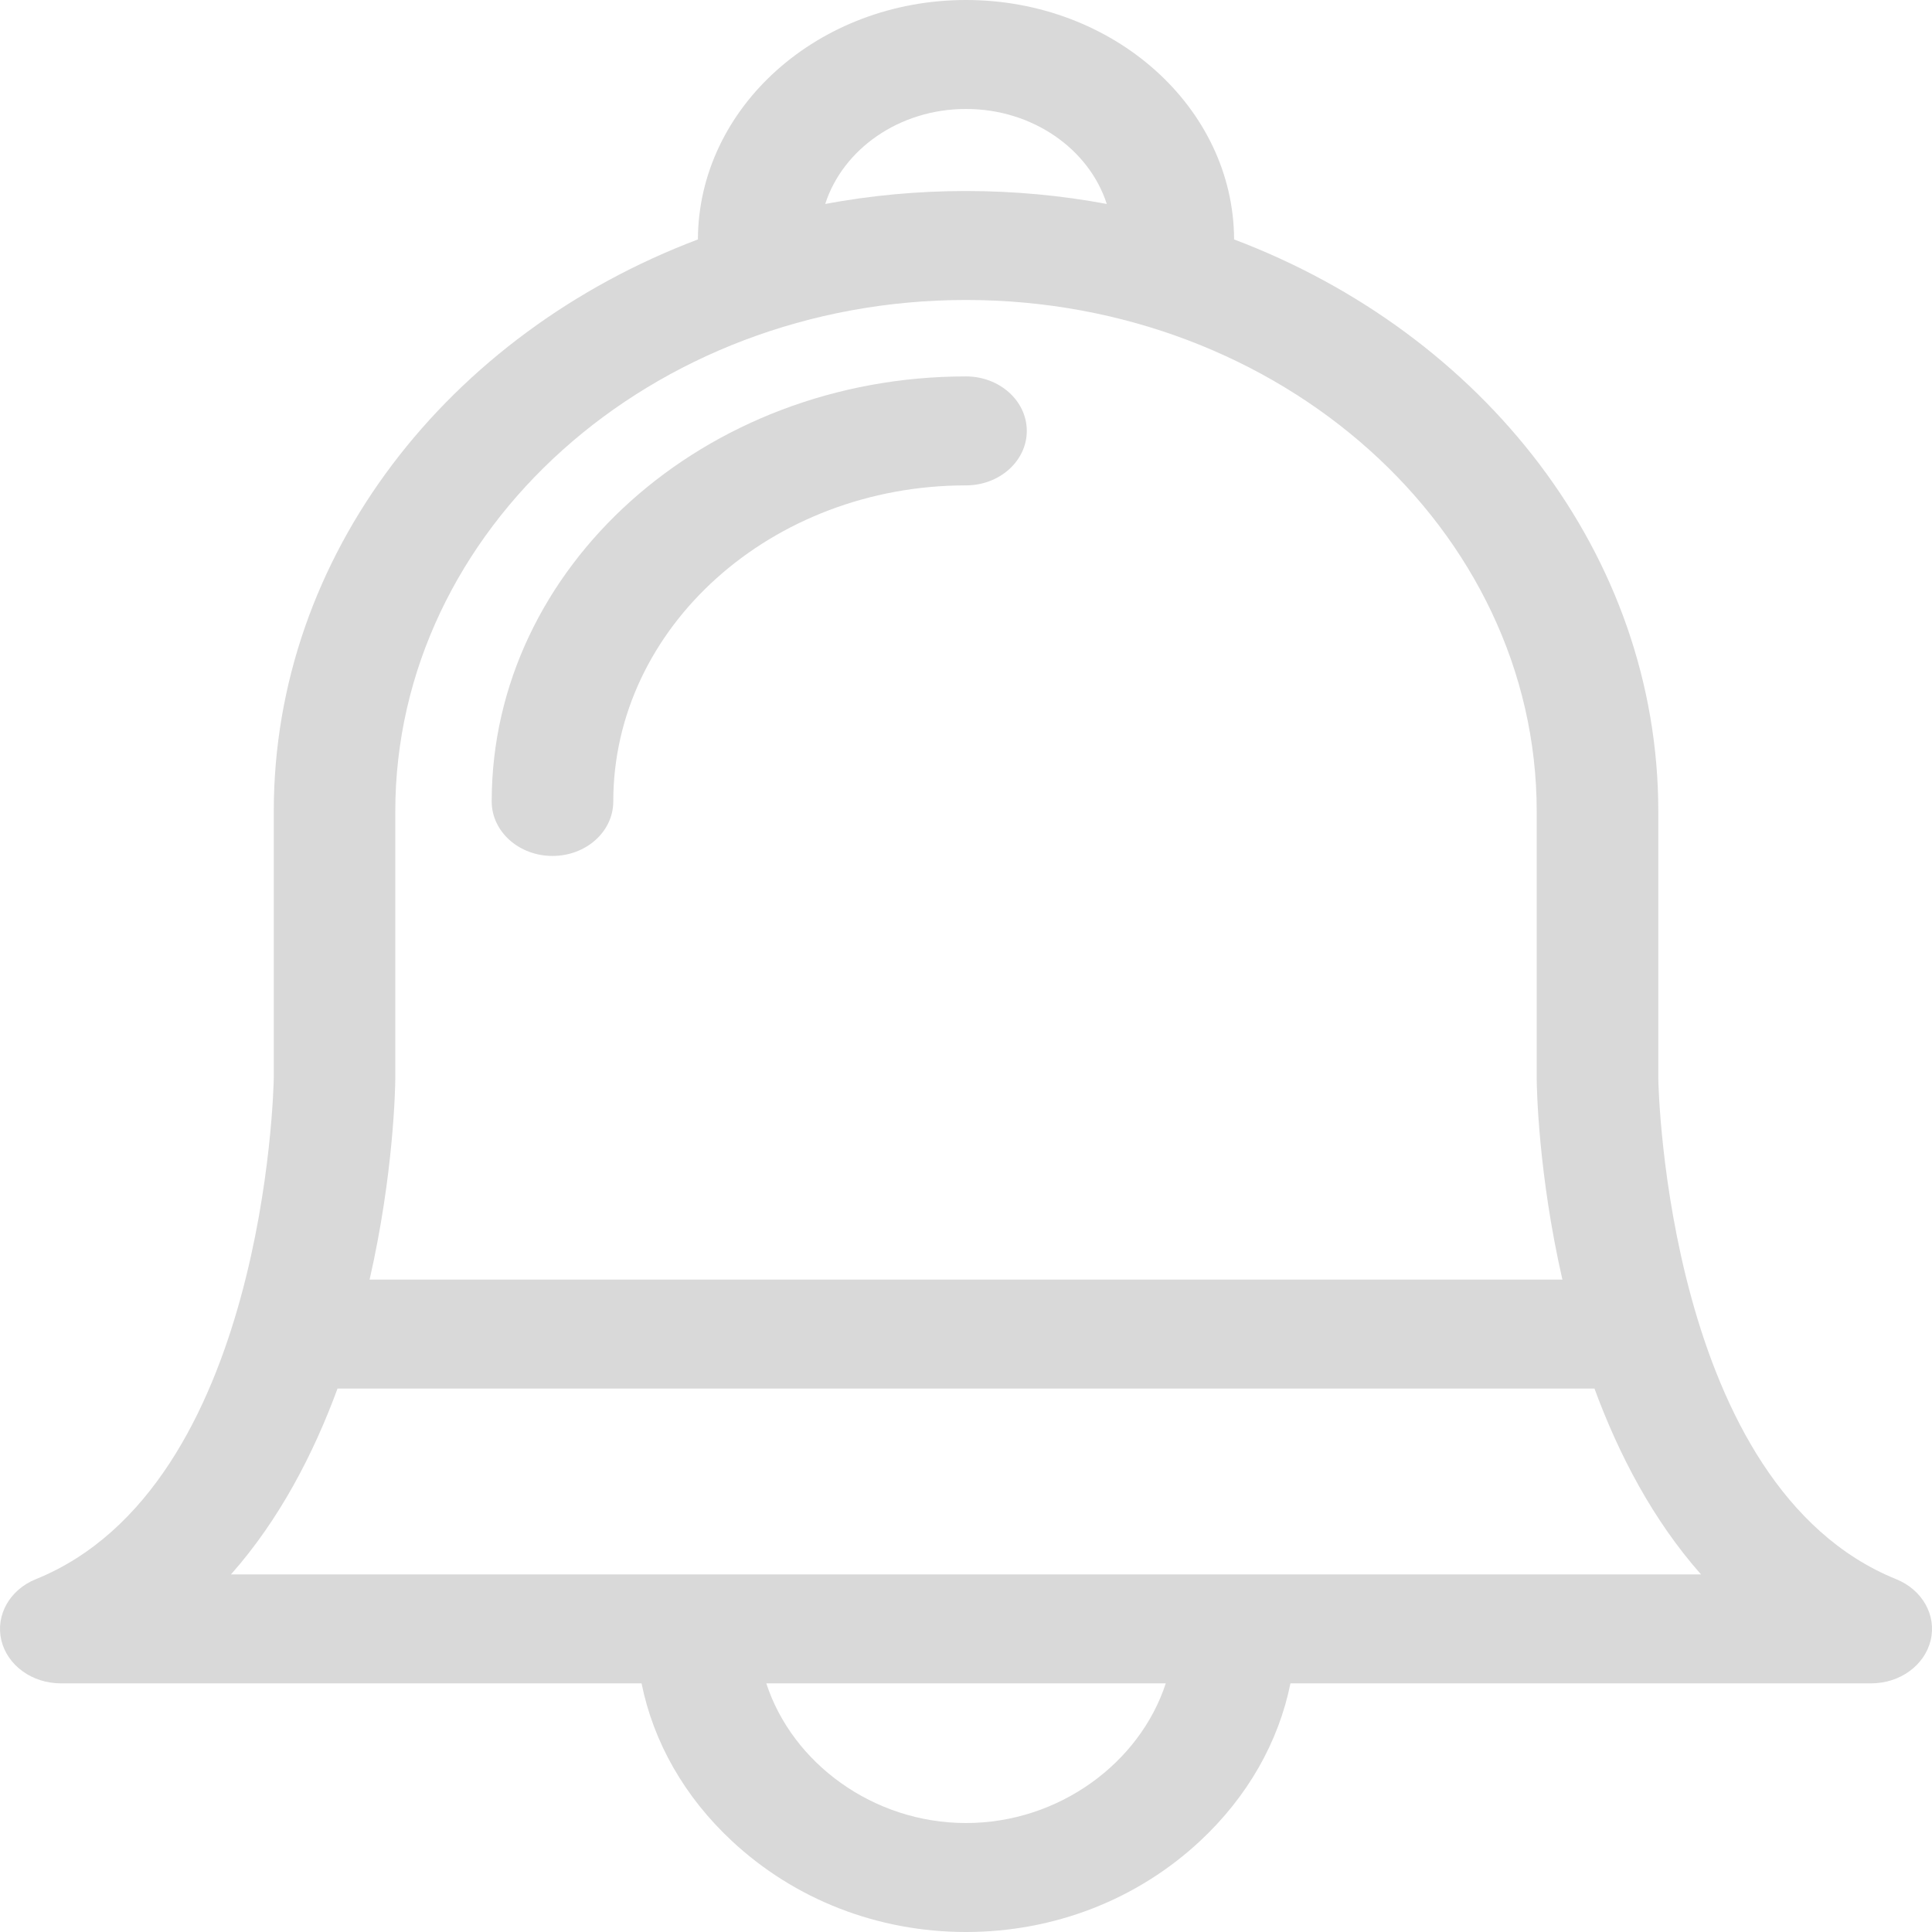 <svg width="30" height="30" viewBox="0 0 30 30" fill="none" xmlns="http://www.w3.org/2000/svg">
<g clip-path="url(#clip0_18_12)">
<path d="M29.445 24.522C25.888 23.082 25.752 16.903 25.75 16.747V12.601C25.75 8.61 23.029 5.179 19.163 3.718C19.155 1.667 17.291 0 15 0C12.709 0 10.845 1.667 10.837 3.718C6.971 5.179 4.251 8.61 4.251 12.601V16.747C4.248 16.902 4.113 23.082 0.555 24.522C0.15 24.686 -0.072 25.082 0.021 25.471C0.115 25.861 0.499 26.139 0.944 26.139H9.962C10.146 27.051 10.627 27.899 11.363 28.585C12.34 29.497 13.631 30 15 30C16.369 30 17.66 29.497 18.637 28.585C19.373 27.898 19.854 27.05 20.038 26.139H29.056C29.501 26.139 29.885 25.861 29.979 25.471C30.073 25.082 29.85 24.686 29.445 24.522ZM24.759 21.562C25.133 22.578 25.662 23.598 26.413 24.447H3.587C4.338 23.598 4.867 22.578 5.241 21.562H24.759ZM15 1.692C16.036 1.692 16.912 2.316 17.186 3.167C16.48 3.035 15.749 2.966 15 2.966C14.251 2.966 13.52 3.035 12.814 3.167C13.088 2.316 13.964 1.692 15 1.692ZM6.138 16.752V12.601C6.138 8.221 10.114 4.658 15 4.658C19.887 4.658 23.862 8.221 23.862 12.601V16.759C23.863 16.886 23.885 18.223 24.261 19.87H5.739C6.115 18.222 6.137 16.882 6.138 16.752ZM15 28.308C13.559 28.308 12.302 27.377 11.899 26.139H18.102C17.698 27.377 16.441 28.308 15 28.308Z" fill="#D9D9D9"/>
<path d="M15 5.845C10.939 5.845 7.635 8.806 7.635 12.445C7.635 12.913 8.058 13.291 8.579 13.291C9.101 13.291 9.523 12.913 9.523 12.445C9.523 9.739 11.98 7.537 15 7.537C15.521 7.537 15.944 7.158 15.944 6.691C15.944 6.224 15.521 5.845 15 5.845Z" fill="#D9D9D9"/>
</g>
<defs>
<clipPath id="clip0_18_12">
<rect width="30" height="30" fill="white"/>
</clipPath>
</defs>
</svg>

